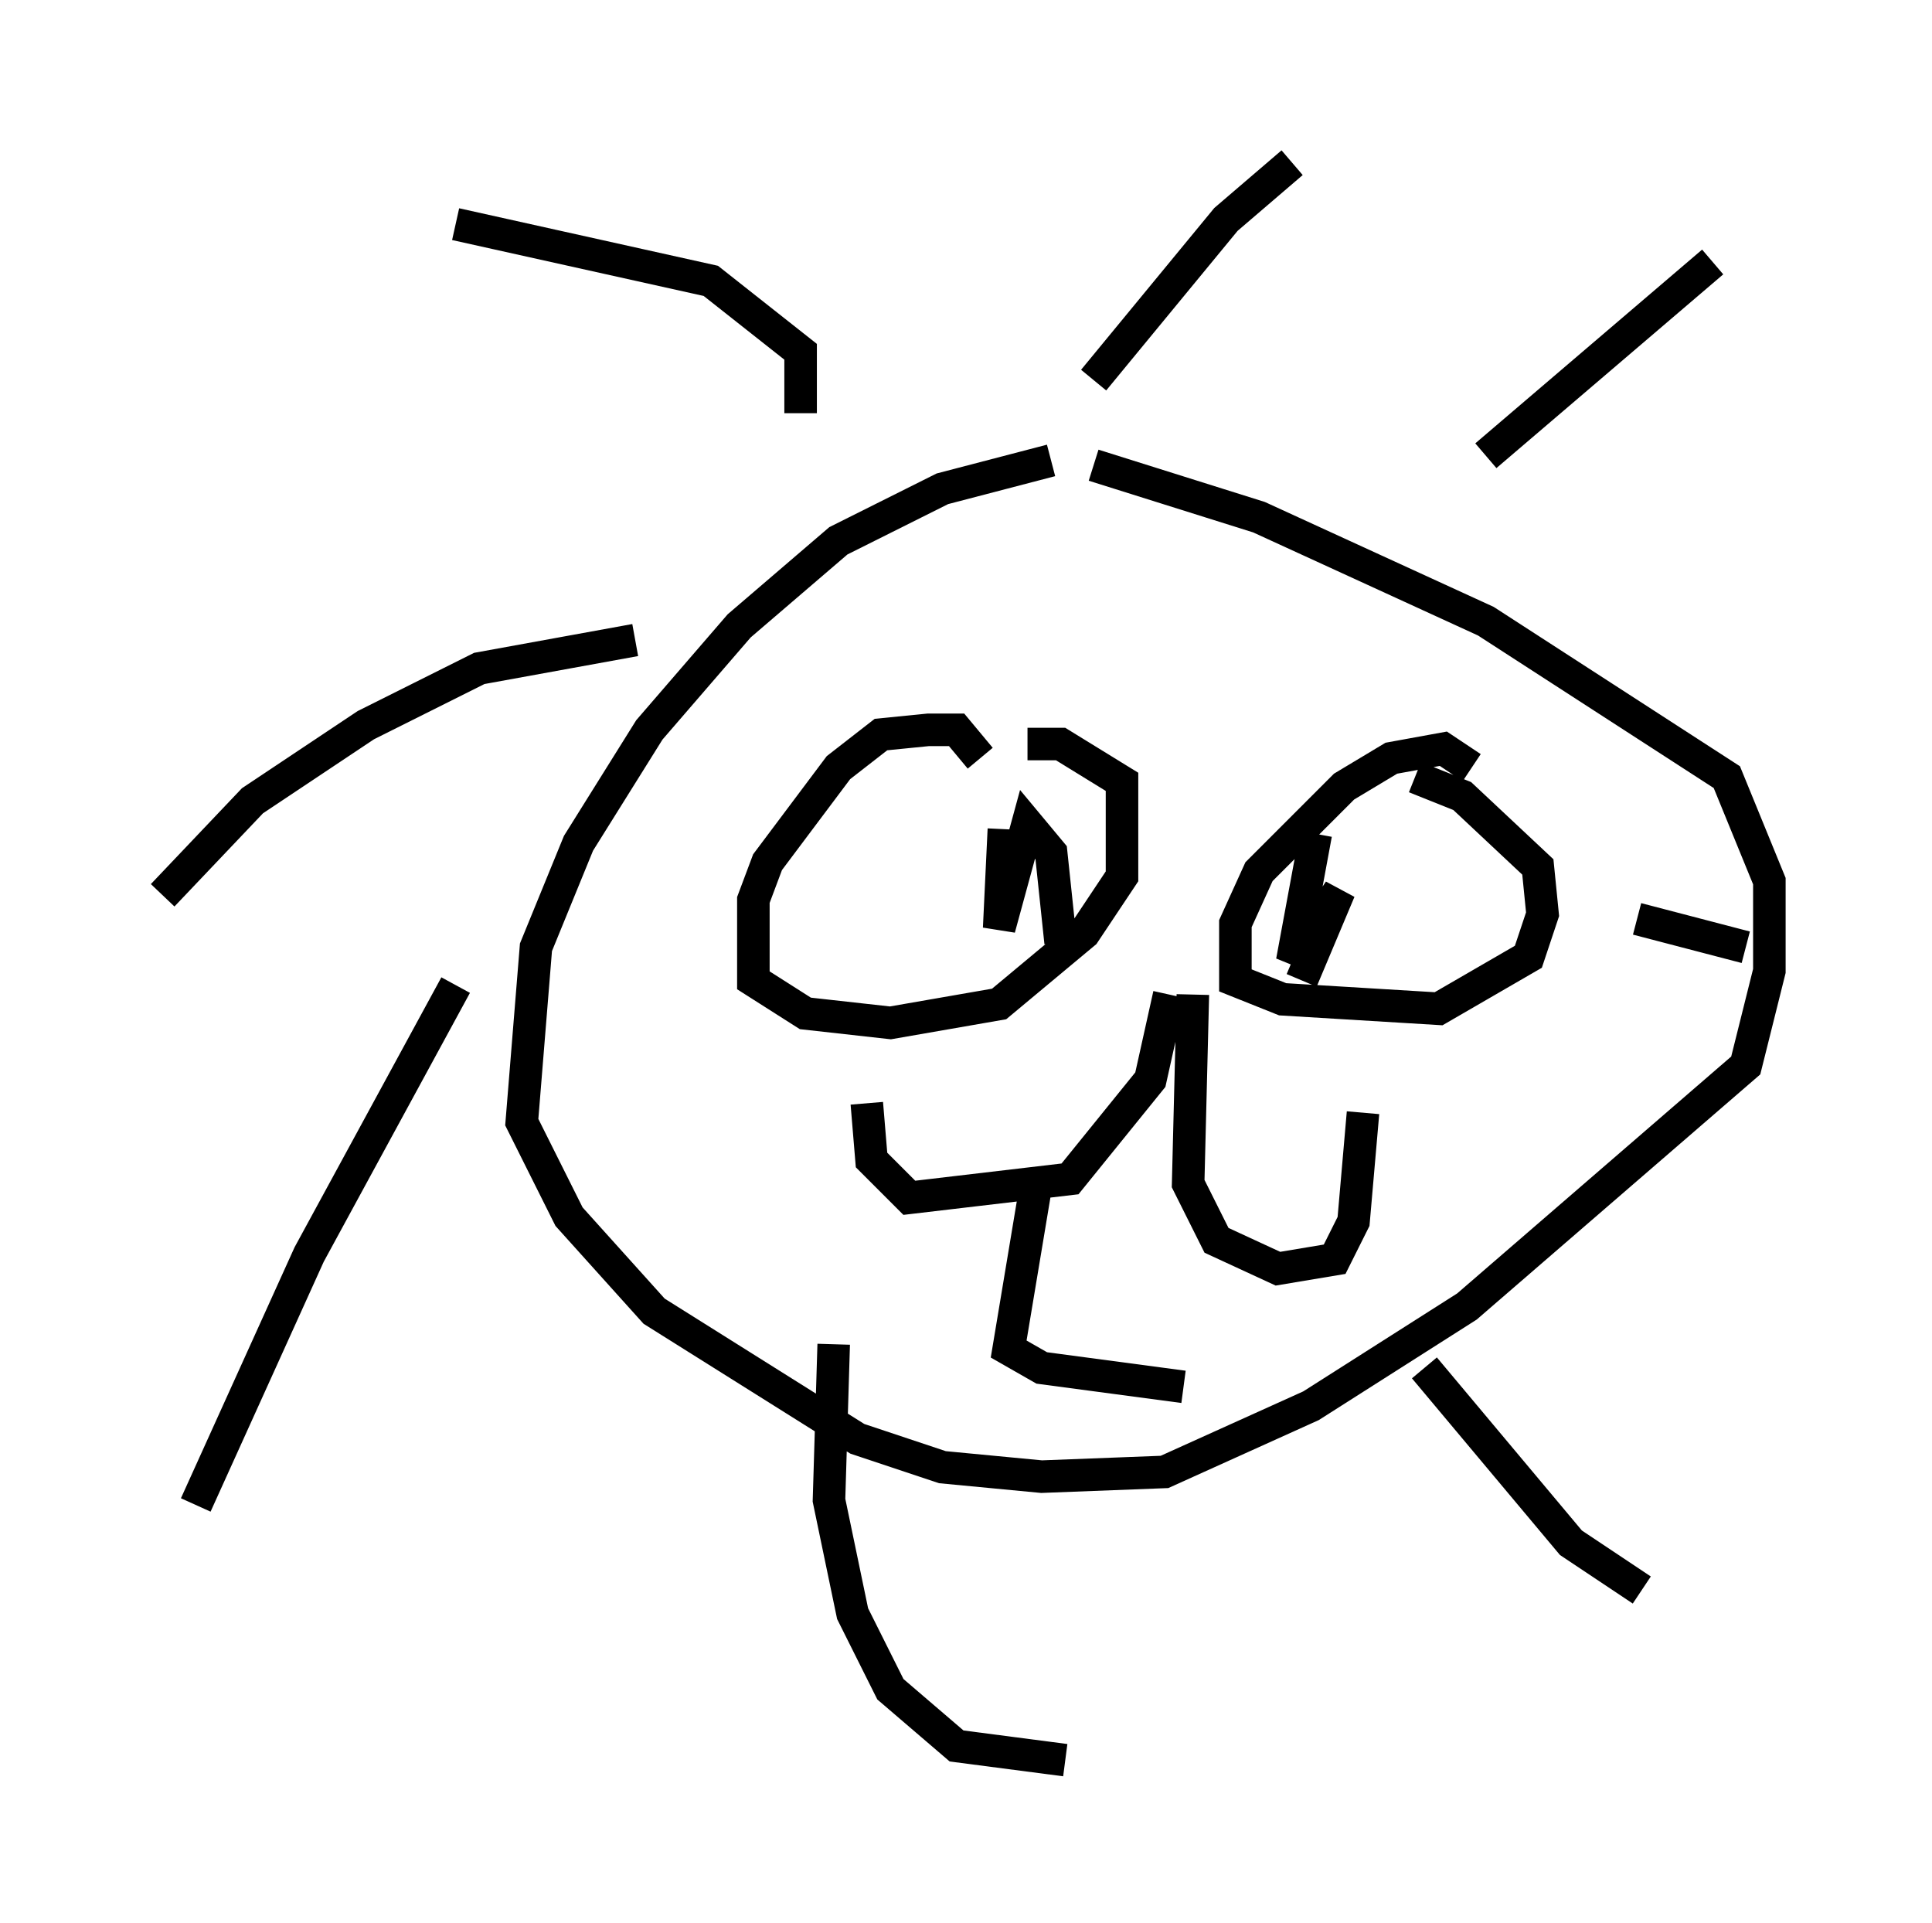 <?xml version="1.0" encoding="utf-8" ?>
<svg baseProfile="full" height="59.095" version="1.1" width="59.385" xmlns="http://www.w3.org/2000/svg" xmlns:ev="http://www.w3.org/2001/xml-events" xmlns:xlink="http://www.w3.org/1999/xlink"><defs /><rect fill="white" height="59.095" width="59.385" x="0" y="0" /><path d="M41.313, 14.441 m-9.006, -0.291 l-3.341, 0.872 -3.196, 1.598 l-3.05, 2.615 -2.76, 3.196 l-2.179, 3.486 -1.307, 3.196 l-0.436, 5.374 1.453, 2.905 l2.615, 2.905 6.246, 3.922 l2.615, 0.872 3.05, 0.291 l3.777, -0.145 4.503, -2.034 l4.793, -3.05 8.57, -7.408 l0.726, -2.905 0.0, -2.76 l-1.307, -3.196 -7.408, -4.793 l-6.972, -3.196 -5.084, -1.598 m-9.006, -1.598 l0.0, -1.888 -2.76, -2.179 l-7.844, -1.743 m5.52, 12.782 l-4.793, 0.872 -3.486, 1.743 l-3.486, 2.324 -2.76, 2.905 m9.006, 2.76 l-4.503, 8.279 -3.486, 7.698 m19.609, -4.939 l-0.145, 4.793 0.726, 3.486 l1.162, 2.324 2.034, 1.743 l3.341, 0.436 m11.039, -12.056 l4.503, 5.374 2.179, 1.453 m-0.145, -20.626 l3.341, 0.872 m-7.989, -15.106 l6.972, -5.955 m-19.028, 3.631 l4.067, -4.939 2.034, -1.743 m-9.587, 18.302 l-0.726, -0.872 -0.872, 0.0 l-1.453, 0.145 -1.307, 1.017 l-2.179, 2.905 -0.436, 1.162 l0.0, 2.469 1.598, 1.017 l2.615, 0.291 3.341, -0.581 l2.615, -2.179 1.162, -1.743 l0.0, -2.905 -1.888, -1.162 l-1.017, 0.0 m13.654, 0.726 l-0.872, -0.581 -1.598, 0.291 l-1.453, 0.872 -2.615, 2.615 l-0.726, 1.598 0.0, 1.743 l1.453, 0.581 4.793, 0.291 l2.76, -1.598 0.436, -1.307 l-0.145, -1.453 -2.324, -2.179 l-1.453, -0.581 m-7.553, 6.682 l-0.581, 2.615 -2.469, 3.05 l-4.939, 0.581 -1.162, -1.162 l-0.145, -1.743 m10.022, -3.341 l-0.145, 5.81 0.872, 1.743 l1.888, 0.872 1.743, -0.291 l0.581, -1.162 0.291, -3.341 m-11.039, -8.715 l-0.145, 3.05 0.872, -3.196 l0.726, 0.872 0.291, 2.76 m7.844, -3.341 l-0.726, 3.922 1.453, -2.179 l-1.162, 2.76 m-8.134, 6.101 l-0.872, 5.229 1.017, 0.581 l4.358, 0.581 " fill="none" stroke="black" stroke-width="1" /></svg>